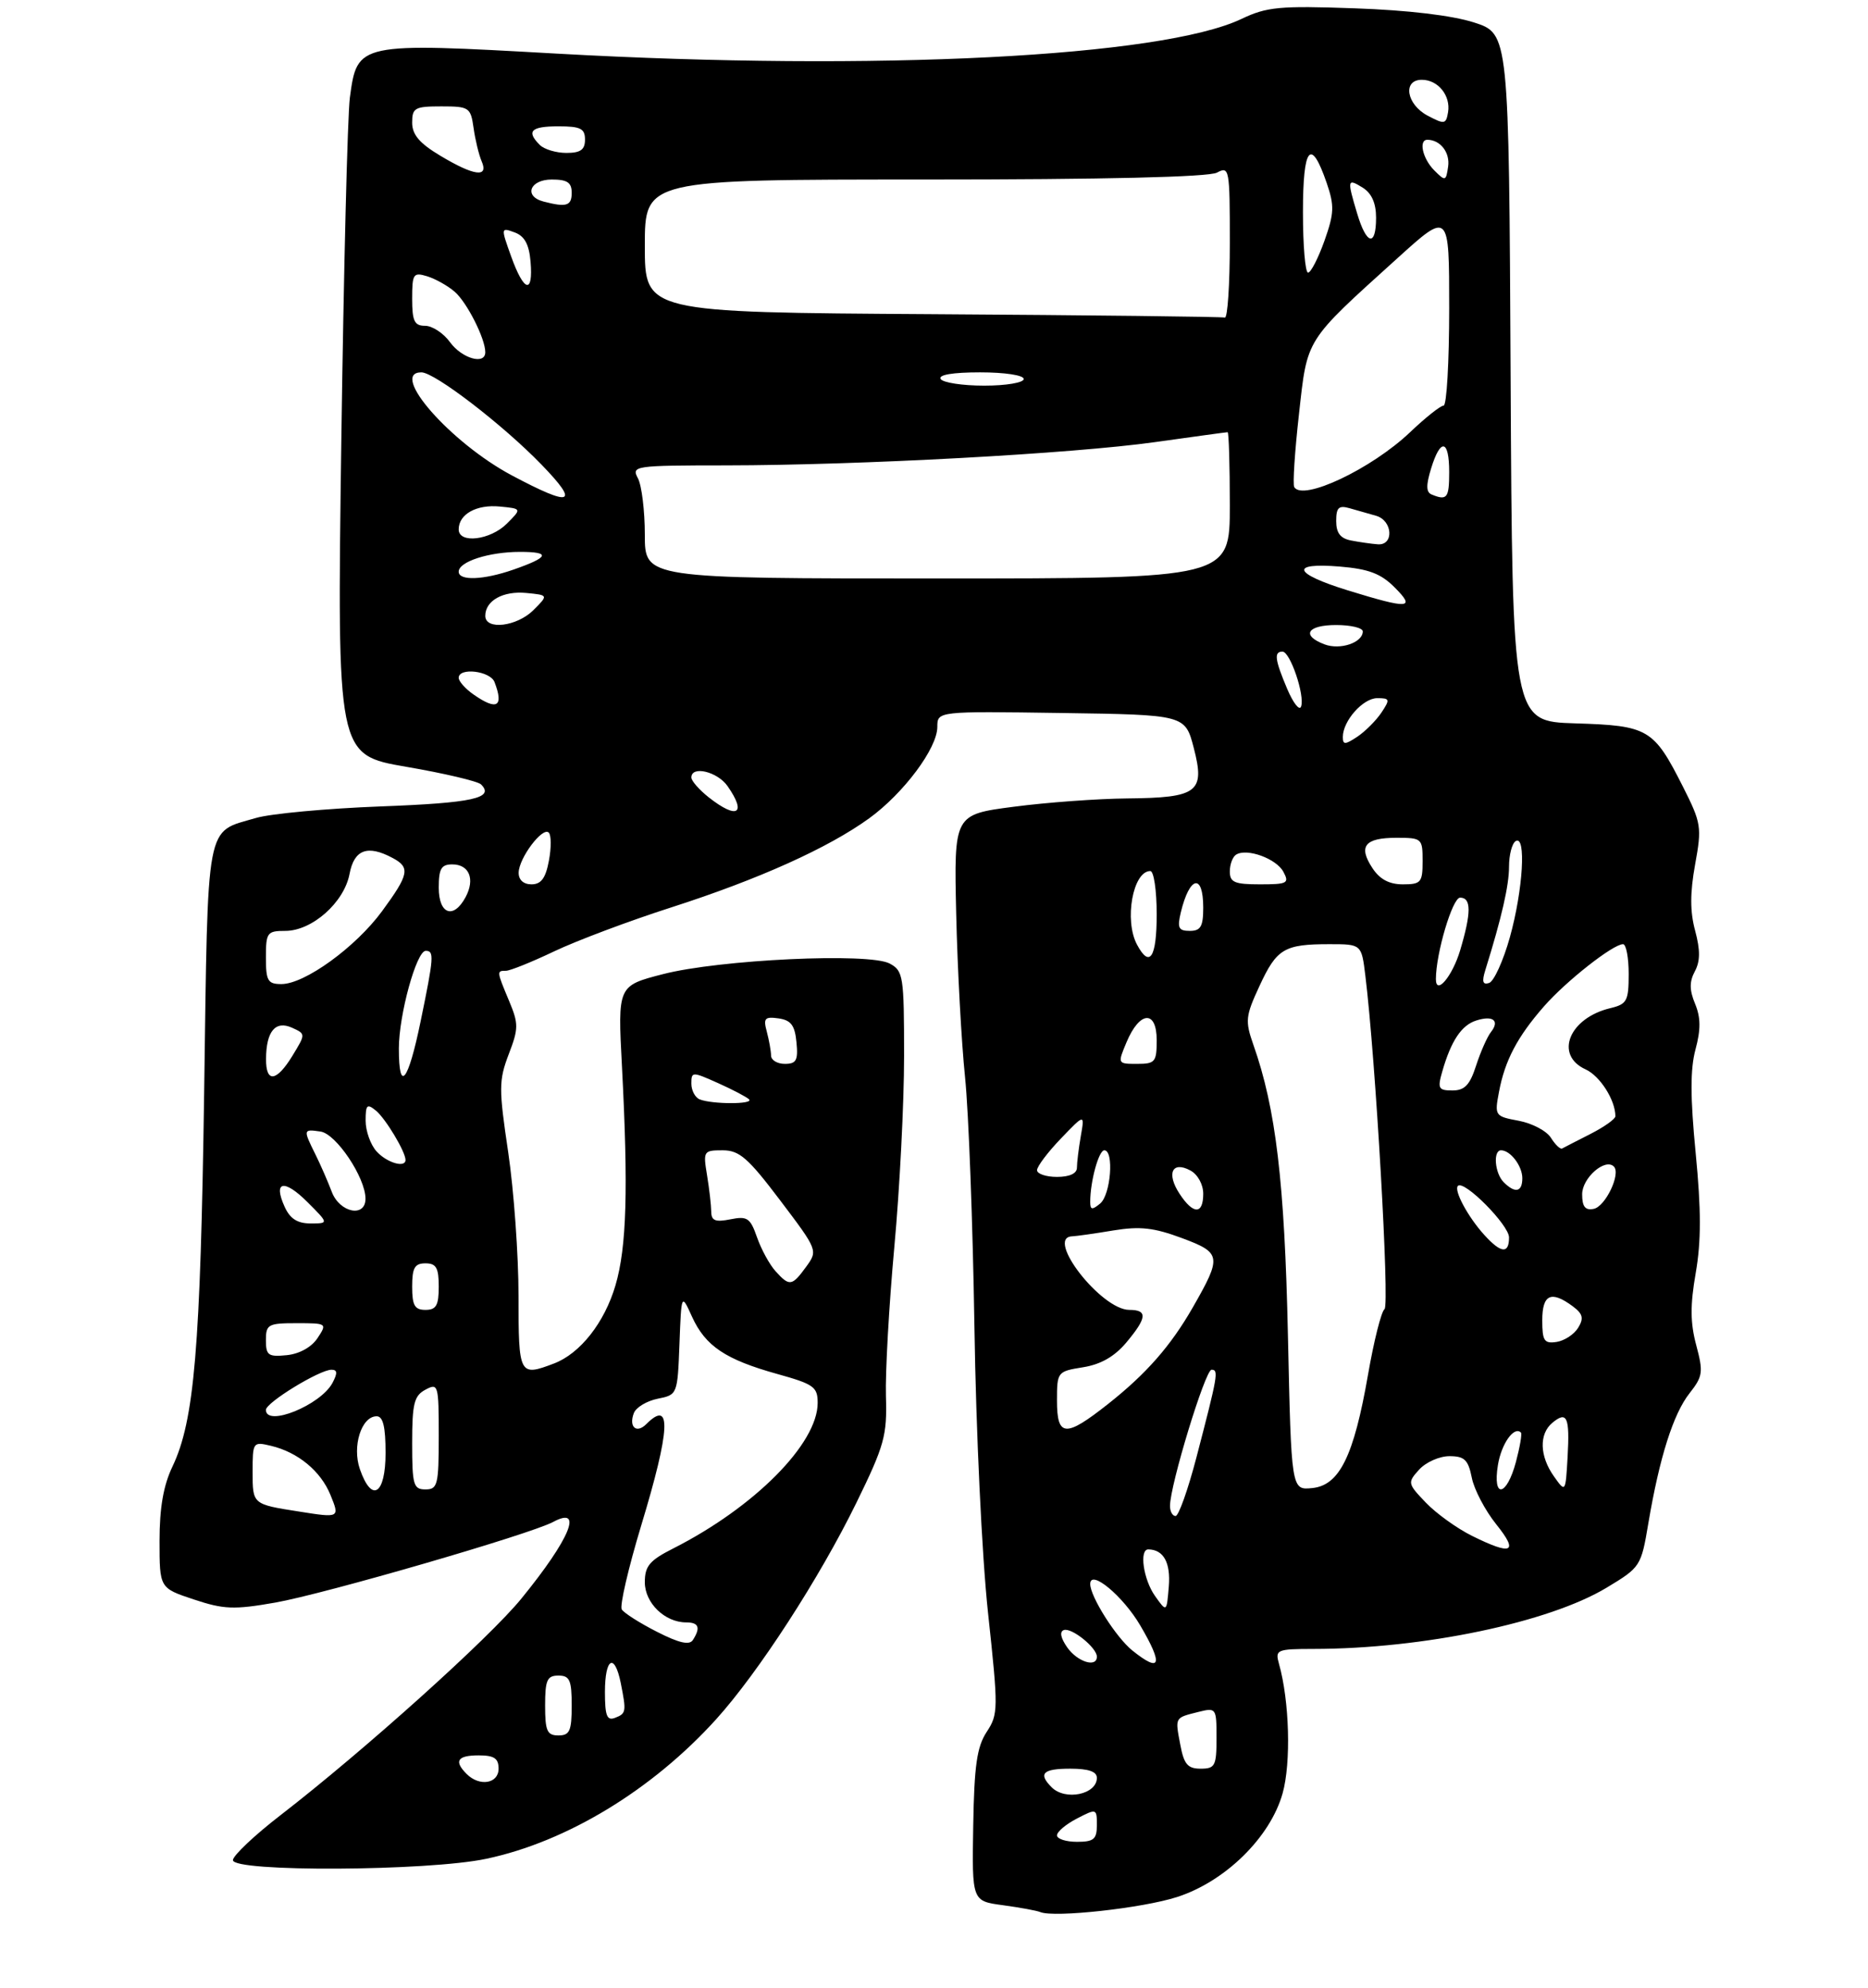 <?xml version="1.0" encoding="UTF-8" standalone="no"?>
<!DOCTYPE svg PUBLIC "-//W3C//DTD SVG 1.1//EN" "http://www.w3.org/Graphics/SVG/1.1/DTD/svg11.dtd" >
<svg xmlns="http://www.w3.org/2000/svg" xmlns:xlink="http://www.w3.org/1999/xlink" version="1.1" viewBox="0 0 281 299">
 <g >
 <path fill="currentColor"
d=" M 177.04 285.31 C 184.31 282.98 191.09 276.32 192.94 269.71 C 194.23 265.12 193.97 255.80 192.40 250.25 C 191.80 248.10 192.03 248.00 197.63 247.99 C 214.09 247.97 232.98 244.02 241.68 238.78 C 246.78 235.71 246.87 235.57 247.96 229.08 C 249.63 219.20 251.71 212.63 254.16 209.53 C 256.16 206.99 256.24 206.36 255.16 202.30 C 254.26 198.94 254.24 196.28 255.09 191.42 C 255.91 186.67 255.91 181.98 255.08 173.44 C 254.26 165.03 254.25 160.79 255.05 157.83 C 255.86 154.82 255.84 153.03 254.99 150.97 C 254.13 148.90 254.12 147.64 254.95 146.09 C 255.77 144.56 255.78 142.90 255.00 139.98 C 254.22 137.12 254.22 134.28 254.99 130.03 C 256.02 124.38 255.93 123.80 253.15 118.29 C 248.75 109.59 247.96 109.13 236.97 108.79 C 227.50 108.50 227.50 108.50 227.24 56.79 C 226.98 5.07 226.98 5.07 221.74 3.38 C 218.42 2.32 211.83 1.53 203.77 1.25 C 192.47 0.85 190.57 1.03 186.77 2.84 C 174.76 8.56 131.78 10.75 83.86 8.07 C 53.82 6.38 53.74 6.40 52.63 14.68 C 52.28 17.33 51.70 40.66 51.34 66.51 C 50.70 113.53 50.70 113.53 61.10 115.32 C 66.82 116.30 71.89 117.50 72.36 117.97 C 74.44 120.03 71.13 120.76 57.28 121.28 C 49.15 121.59 40.70 122.37 38.50 123.02 C 30.84 125.28 31.30 122.84 30.71 164.30 C 30.15 202.84 29.24 213.65 25.94 220.57 C 24.58 223.41 24.00 226.77 24.00 231.74 C 24.00 238.84 24.00 238.84 29.16 240.55 C 33.68 242.05 35.19 242.11 41.41 241.02 C 48.80 239.72 79.73 230.75 83.19 228.90 C 87.83 226.41 85.77 231.42 78.43 240.42 C 73.61 246.35 54.77 263.28 42.19 273.00 C 38.28 276.02 35.06 279.06 35.04 279.75 C 34.98 281.57 64.37 281.42 73.16 279.55 C 85.27 276.99 98.11 269.19 107.71 258.59 C 114.07 251.56 123.28 237.34 128.83 226.00 C 133.05 217.37 133.45 215.91 133.27 210.00 C 133.16 206.43 133.73 196.33 134.53 187.56 C 135.34 178.80 136.00 165.88 136.00 158.85 C 136.00 146.76 135.88 146.01 133.83 144.91 C 130.73 143.25 108.22 144.31 99.71 146.51 C 92.92 148.26 92.92 148.26 93.56 160.38 C 94.52 178.84 94.27 187.57 92.59 193.29 C 90.94 198.91 87.28 203.56 83.34 205.06 C 78.11 207.05 78.00 206.85 78.00 194.88 C 78.00 188.76 77.30 179.05 76.45 173.30 C 75.02 163.72 75.03 162.49 76.52 158.57 C 78.02 154.67 78.02 153.98 76.58 150.53 C 74.70 146.04 74.70 146.00 76.11 146.00 C 76.72 146.00 79.98 144.69 83.36 143.08 C 86.74 141.47 94.67 138.49 101.00 136.46 C 114.13 132.24 124.59 127.53 130.75 123.07 C 135.94 119.30 141.00 112.53 141.00 109.33 C 141.00 106.96 141.00 106.96 159.64 107.23 C 178.28 107.50 178.28 107.50 179.58 112.50 C 181.30 119.14 180.19 119.98 169.56 120.08 C 165.13 120.12 157.45 120.68 152.50 121.33 C 143.50 122.50 143.50 122.50 143.84 137.50 C 144.03 145.75 144.63 156.78 145.17 162.00 C 145.71 167.22 146.34 184.10 146.58 199.50 C 146.82 215.30 147.71 234.08 148.63 242.59 C 150.19 257.06 150.18 257.80 148.42 260.48 C 146.96 262.71 146.55 265.53 146.40 274.59 C 146.21 285.91 146.21 285.91 150.85 286.53 C 153.41 286.88 155.95 287.34 156.50 287.57 C 158.62 288.43 171.84 286.98 177.04 285.31 Z  M 159.00 276.03 C 159.00 275.49 160.35 274.35 162.00 273.50 C 164.95 271.97 165.00 271.99 165.00 274.47 C 165.00 276.61 164.54 277.00 162.00 277.00 C 160.35 277.00 159.00 276.56 159.00 276.03 Z  M 158.20 268.80 C 156.13 266.73 156.87 266.00 161.00 266.00 C 163.75 266.00 165.00 266.43 165.00 267.39 C 165.00 269.87 160.26 270.86 158.20 268.80 Z  M 70.20 266.80 C 68.25 264.85 68.80 264.00 72.00 264.00 C 74.33 264.00 75.00 264.44 75.00 266.00 C 75.00 268.26 72.13 268.73 70.20 266.80 Z  M 177.55 262.40 C 176.76 258.22 176.68 258.37 180.25 257.47 C 182.95 256.80 183.00 256.86 183.00 261.39 C 183.00 265.58 182.78 266.00 180.61 266.00 C 178.66 266.00 178.10 265.34 177.55 262.40 Z  M 82.00 256.50 C 82.00 252.67 82.30 252.00 84.00 252.00 C 85.70 252.00 86.00 252.67 86.00 256.50 C 86.00 260.33 85.70 261.00 84.00 261.00 C 82.30 261.00 82.00 260.33 82.00 256.50 Z  M 91.00 254.47 C 91.00 249.33 92.45 248.51 93.38 253.12 C 94.24 257.45 94.20 257.71 92.50 258.36 C 91.30 258.82 91.00 258.03 91.00 254.47 Z  M 160.54 247.76 C 159.54 246.32 159.36 245.38 160.04 245.15 C 161.22 244.76 165.00 247.81 165.00 249.15 C 165.00 250.86 162.07 249.94 160.54 247.76 Z  M 170.34 248.23 C 167.89 246.26 164.01 240.14 164.00 238.23 C 164.00 235.93 168.92 240.01 171.54 244.48 C 175.02 250.41 174.62 251.66 170.34 248.23 Z  M 98.82 245.41 C 96.24 244.10 93.87 242.59 93.53 242.05 C 93.20 241.51 94.52 235.83 96.46 229.41 C 100.84 214.97 101.07 210.33 97.22 214.18 C 95.74 215.66 94.55 214.61 95.35 212.52 C 95.68 211.66 97.30 210.69 98.94 210.36 C 101.90 209.77 101.92 209.72 102.21 202.13 C 102.50 194.50 102.50 194.50 104.11 198.05 C 106.12 202.45 109.14 204.47 116.93 206.64 C 122.42 208.17 123.00 208.58 123.00 210.99 C 123.00 217.12 113.49 226.69 101.25 232.89 C 97.71 234.68 97.00 235.53 97.00 237.96 C 97.00 241.08 100.01 244.00 103.22 244.00 C 105.12 244.00 105.42 244.79 104.23 246.65 C 103.71 247.46 102.15 247.11 98.82 245.41 Z  M 173.75 240.03 C 171.99 237.55 171.34 232.99 172.75 233.02 C 175.04 233.06 176.11 235.01 175.82 238.60 C 175.50 242.50 175.50 242.50 173.75 240.03 Z  M 221.42 230.98 C 219.17 229.86 216.05 227.62 214.49 225.99 C 211.73 223.11 211.71 222.98 213.48 221.02 C 214.49 219.91 216.53 219.00 218.03 219.00 C 220.30 219.00 220.86 219.54 221.40 222.24 C 221.75 224.02 223.41 227.17 225.07 229.24 C 228.49 233.50 227.48 233.98 221.42 230.98 Z  M 45.00 227.33 C 37.97 226.23 38.00 226.25 38.00 221.37 C 38.00 216.87 38.05 216.80 40.75 217.44 C 44.81 218.40 48.25 221.24 49.71 224.83 C 51.12 228.28 51.10 228.30 45.00 227.33 Z  M 176.00 226.49 C 176.00 223.38 181.30 206.00 182.25 206.00 C 183.35 206.00 183.21 206.80 179.96 219.25 C 178.70 224.06 177.30 228.00 176.84 228.00 C 176.38 228.00 176.00 227.32 176.00 226.49 Z  M 54.14 220.96 C 52.94 217.52 54.37 213.00 56.66 213.00 C 57.62 213.00 58.00 214.57 58.00 218.50 C 58.00 224.79 55.93 226.11 54.14 220.96 Z  M 62.00 217.04 C 62.00 211.09 62.29 209.91 64.00 209.00 C 65.92 207.97 66.00 208.24 66.00 215.96 C 66.00 223.33 65.83 224.00 64.00 224.00 C 62.19 224.00 62.00 223.33 62.00 217.04 Z  M 193.74 200.80 C 193.24 177.76 191.92 166.70 188.55 157.15 C 187.28 153.53 187.35 152.84 189.47 148.27 C 192.06 142.67 193.18 142.00 199.99 142.00 C 204.81 142.00 204.81 142.00 205.39 146.75 C 206.93 159.29 209.06 196.35 208.27 196.89 C 207.79 197.23 206.67 201.66 205.79 206.74 C 203.65 219.02 201.49 223.40 197.38 223.80 C 194.25 224.11 194.25 224.11 193.74 200.80 Z  M 225.33 220.33 C 225.85 217.13 227.76 214.43 228.79 215.45 C 228.98 215.64 228.63 217.64 228.03 219.90 C 226.63 225.10 224.50 225.44 225.33 220.33 Z  M 233.75 222.03 C 231.59 218.98 231.50 215.66 233.52 213.98 C 235.73 212.15 236.15 213.11 235.81 219.14 C 235.50 224.50 235.50 224.50 233.75 222.03 Z  M 159.00 210.63 C 159.00 206.32 159.06 206.25 162.91 205.63 C 165.57 205.21 167.65 204.02 169.41 201.93 C 172.55 198.19 172.67 197.00 169.88 197.00 C 165.67 197.00 157.19 186.13 161.25 185.94 C 161.94 185.91 164.75 185.51 167.50 185.05 C 171.49 184.40 173.57 184.63 177.79 186.20 C 183.75 188.42 183.83 188.95 179.41 196.66 C 176.10 202.43 172.42 206.62 166.70 211.14 C 160.26 216.23 159.00 216.15 159.00 210.63 Z  M 40.00 212.04 C 40.00 210.94 48.07 206.00 49.87 206.00 C 50.76 206.00 50.79 206.52 50.01 207.99 C 48.21 211.34 40.00 214.66 40.00 212.04 Z  M 40.00 201.56 C 40.00 199.18 40.33 199.00 44.62 199.00 C 49.19 199.00 49.23 199.03 47.76 201.25 C 46.86 202.61 45.04 203.62 43.14 203.81 C 40.36 204.09 40.00 203.84 40.00 201.56 Z  M 232.00 198.57 C 232.00 194.67 233.33 194.05 236.56 196.44 C 238.11 197.59 238.28 198.25 237.40 199.69 C 236.79 200.69 235.33 201.64 234.15 201.82 C 232.29 202.10 232.00 201.65 232.00 198.57 Z  M 62.00 193.50 C 62.00 190.67 62.38 190.00 64.00 190.00 C 65.62 190.00 66.00 190.67 66.00 193.50 C 66.00 196.33 65.62 197.00 64.00 197.00 C 62.38 197.00 62.00 196.33 62.00 193.50 Z  M 116.67 191.19 C 115.76 190.19 114.51 187.89 113.88 186.09 C 112.86 183.17 112.42 182.87 109.87 183.38 C 107.60 183.83 107.00 183.59 106.99 182.22 C 106.98 181.28 106.70 178.81 106.36 176.75 C 105.76 173.12 105.83 173.00 108.70 173.00 C 111.22 173.00 112.52 174.13 117.36 180.53 C 123.02 188.01 123.04 188.07 121.28 190.50 C 119.13 193.45 118.76 193.50 116.67 191.19 Z  M 223.30 185.75 C 220.83 183.04 218.66 179.01 219.31 178.35 C 220.24 177.42 227.00 184.24 227.00 186.10 C 227.00 188.61 225.80 188.50 223.30 185.75 Z  M 42.82 181.50 C 41.05 177.61 42.73 177.27 46.26 180.80 C 49.46 184.00 49.46 184.00 46.71 184.00 C 44.74 184.00 43.63 183.29 42.82 181.50 Z  M 49.91 179.25 C 49.34 177.74 48.23 175.19 47.44 173.60 C 45.58 169.85 45.60 169.80 48.22 170.18 C 50.56 170.52 54.95 177.06 54.98 180.25 C 55.01 183.17 51.10 182.40 49.91 179.25 Z  M 164.00 180.75 C 164.00 177.67 165.28 173.00 166.12 173.00 C 167.61 173.00 167.09 179.68 165.50 181.00 C 164.28 182.01 164.00 181.97 164.00 180.75 Z  M 177.44 179.54 C 175.43 176.48 176.32 174.56 179.06 176.03 C 180.17 176.63 181.00 178.12 181.00 179.54 C 181.00 182.68 179.50 182.69 177.44 179.54 Z  M 238.00 179.61 C 238.00 177.15 241.46 174.13 242.77 175.44 C 243.86 176.52 241.50 181.47 239.73 181.81 C 238.46 182.06 238.00 181.48 238.00 179.61 Z  M 226.20 177.80 C 224.85 176.45 224.57 173.00 225.80 173.00 C 227.21 173.00 229.00 175.35 229.00 177.20 C 229.00 179.28 227.92 179.52 226.20 177.80 Z  M 156.00 175.99 C 156.00 175.43 157.61 173.29 159.58 171.24 C 163.17 167.50 163.17 167.50 162.58 170.88 C 162.26 172.73 162.00 174.87 162.00 175.62 C 162.00 176.49 160.88 177.00 159.00 177.00 C 157.35 177.00 156.00 176.54 156.00 175.99 Z  M 56.65 173.17 C 55.74 172.17 55.00 170.09 55.00 168.55 C 55.00 166.13 55.21 165.93 56.57 167.05 C 58.03 168.27 61.00 173.22 61.00 174.45 C 61.00 175.70 58.19 174.87 56.65 173.17 Z  M 233.31 171.13 C 232.67 170.09 230.49 168.94 228.47 168.56 C 224.87 167.89 224.81 167.80 225.49 164.22 C 226.37 159.50 228.26 155.91 232.27 151.34 C 235.60 147.54 242.65 142.00 244.15 142.00 C 244.62 142.00 245.00 144.02 245.00 146.48 C 245.00 150.54 244.74 151.02 242.25 151.62 C 236.04 153.09 233.78 158.67 238.52 160.83 C 240.69 161.82 243.00 165.45 243.00 167.88 C 243.00 168.29 241.31 169.49 239.25 170.54 C 237.19 171.59 235.27 172.57 234.99 172.73 C 234.71 172.88 233.96 172.16 233.31 171.13 Z  M 105.25 165.34 C 104.56 165.06 104.00 163.99 104.00 162.97 C 104.00 161.15 104.12 161.15 108.01 162.89 C 110.22 163.88 112.32 164.98 112.68 165.34 C 113.43 166.10 107.12 166.09 105.25 165.34 Z  M 216.96 161.14 C 218.28 156.54 219.85 154.18 222.07 153.48 C 224.60 152.67 225.64 153.50 224.27 155.23 C 223.72 155.93 222.72 158.19 222.05 160.25 C 221.11 163.18 220.33 164.00 218.49 164.00 C 216.38 164.00 216.22 163.71 216.96 161.14 Z  M 40.02 159.25 C 40.04 155.11 41.43 153.44 43.92 154.56 C 45.99 155.50 45.99 155.50 44.01 158.75 C 41.59 162.72 39.99 162.92 40.02 159.25 Z  M 60.00 157.68 C 60.00 152.63 62.65 143.00 64.04 143.00 C 65.34 143.00 65.27 143.91 63.27 153.62 C 61.39 162.75 60.00 164.48 60.00 157.68 Z  M 115.99 158.75 C 115.98 158.06 115.69 156.45 115.35 155.16 C 114.80 153.14 115.04 152.87 117.11 153.16 C 118.99 153.43 119.57 154.20 119.81 156.75 C 120.08 159.47 119.79 160.00 118.06 160.00 C 116.93 160.00 115.99 159.44 115.99 158.75 Z  M 169.46 156.75 C 171.43 152.04 174.00 151.86 174.00 156.43 C 174.00 159.72 173.77 160.00 171.05 160.00 C 168.11 160.00 168.10 159.99 169.46 156.75 Z  M 40.00 144.00 C 40.00 140.25 40.18 140.00 42.92 140.00 C 46.95 140.00 51.77 135.72 52.58 131.44 C 53.27 127.76 55.29 127.01 59.07 129.04 C 61.74 130.46 61.53 131.51 57.47 137.04 C 53.49 142.46 45.84 148.00 42.33 148.00 C 40.28 148.00 40.00 147.52 40.00 144.00 Z  M 216.00 147.25 C 216.00 143.40 218.49 135.00 219.64 135.00 C 221.34 135.00 221.34 137.25 219.64 142.95 C 218.47 146.85 216.00 149.77 216.00 147.25 Z  M 223.44 145.88 C 225.89 138.02 227.00 133.18 227.00 130.34 C 227.00 128.57 227.45 126.84 228.00 126.50 C 229.61 125.50 229.11 133.85 227.13 140.95 C 226.14 144.49 224.73 147.59 224.01 147.83 C 223.04 148.15 222.89 147.64 223.44 145.88 Z  M 171.04 142.07 C 169.08 138.41 170.42 131.00 173.04 131.00 C 173.57 131.00 174.00 133.93 174.00 137.50 C 174.00 144.04 172.95 145.65 171.04 142.07 Z  M 177.62 137.25 C 178.94 131.73 181.00 131.27 181.00 136.50 C 181.00 139.34 180.62 140.00 178.98 140.00 C 177.29 140.00 177.07 139.56 177.62 137.25 Z  M 66.00 133.50 C 66.00 130.65 66.38 130.00 68.03 130.00 C 70.59 130.00 71.49 132.21 70.04 134.92 C 68.23 138.30 66.00 137.52 66.00 133.50 Z  M 78.02 131.25 C 78.05 129.05 81.63 124.29 82.55 125.22 C 82.93 125.60 82.94 127.50 82.57 129.45 C 82.08 132.08 81.40 133.00 79.95 133.00 C 78.75 133.00 78.01 132.33 78.02 131.25 Z  M 185.00 131.06 C 185.00 129.99 185.43 128.85 185.95 128.53 C 187.58 127.52 192.00 129.13 193.06 131.12 C 193.98 132.83 193.67 133.00 189.54 133.00 C 185.71 133.00 185.00 132.70 185.00 131.06 Z  M 206.44 130.54 C 204.29 127.27 205.30 126.00 210.06 126.00 C 213.90 126.00 214.00 126.09 214.00 129.50 C 214.00 132.72 213.76 133.00 211.02 133.00 C 208.97 133.00 207.55 132.24 206.44 130.54 Z  M 106.63 119.93 C 105.19 118.79 104.00 117.44 104.00 116.93 C 104.00 115.11 107.91 116.04 109.44 118.22 C 112.37 122.41 110.91 123.29 106.63 119.93 Z  M 202.00 110.84 C 202.00 108.42 205.03 105.00 207.18 105.00 C 209.08 105.00 209.13 105.18 207.80 107.18 C 207.00 108.37 205.37 110.00 204.18 110.80 C 202.33 112.02 202.00 112.03 202.00 110.84 Z  M 193.64 103.63 C 191.77 99.21 191.61 98.00 192.92 98.00 C 194.08 98.00 196.31 104.59 195.72 106.26 C 195.48 106.94 194.55 105.76 193.64 103.63 Z  M 71.22 104.44 C 70.00 103.59 69.00 102.46 69.00 101.94 C 69.00 100.34 73.75 100.90 74.39 102.58 C 75.82 106.30 74.76 106.92 71.22 104.44 Z  M 199.25 96.91 C 195.69 95.57 196.63 94.00 201.00 94.00 C 203.20 94.00 205.00 94.43 205.00 94.96 C 205.00 96.65 201.60 97.80 199.25 96.91 Z  M 73.00 92.62 C 73.00 90.33 75.68 88.84 79.18 89.18 C 82.50 89.50 82.50 89.50 80.25 91.75 C 77.76 94.24 73.00 94.81 73.00 92.62 Z  M 202.75 88.79 C 194.50 86.24 193.95 84.58 201.56 85.21 C 205.89 85.57 207.73 86.27 209.79 88.34 C 213.01 91.56 211.96 91.63 202.75 88.79 Z  M 69.00 85.98 C 69.00 84.47 73.55 83.00 78.23 83.00 C 82.91 83.00 82.61 83.80 77.23 85.67 C 72.73 87.24 69.00 87.38 69.00 85.98 Z  M 97.00 80.43 C 97.00 76.82 96.53 73.00 95.96 71.93 C 94.96 70.06 95.40 70.00 109.21 69.99 C 129.39 69.97 161.29 68.24 173.76 66.49 C 179.59 65.67 184.49 65.00 184.67 65.00 C 184.85 65.00 185.00 69.95 185.00 76.00 C 185.00 87.00 185.00 87.00 141.00 87.00 C 97.00 87.00 97.00 87.00 97.00 80.43 Z  M 203.25 81.29 C 201.63 80.98 201.00 80.16 201.00 78.36 C 201.00 76.34 201.38 75.97 203.00 76.43 C 204.10 76.74 205.90 77.26 207.00 77.57 C 209.51 78.28 209.73 82.06 207.25 81.86 C 206.29 81.79 204.49 81.53 203.25 81.29 Z  M 69.00 79.62 C 69.00 77.33 71.68 75.84 75.18 76.18 C 78.50 76.50 78.50 76.50 76.25 78.75 C 73.76 81.24 69.00 81.81 69.00 79.62 Z  M 77.00 71.50 C 67.77 66.59 58.47 56.00 63.39 56.00 C 65.39 56.00 75.66 63.89 81.46 69.88 C 87.26 75.86 86.04 76.31 77.00 71.50 Z  M 215.36 74.37 C 214.52 74.03 214.50 72.98 215.28 70.45 C 216.70 65.82 218.00 66.09 218.00 71.00 C 218.00 74.91 217.68 75.33 215.36 74.37 Z  M 194.69 73.25 C 194.45 72.84 194.77 67.91 195.40 62.30 C 196.69 50.74 196.20 51.51 210.25 38.80 C 218.00 31.79 218.00 31.79 218.00 46.39 C 218.00 54.43 217.62 61.00 217.16 61.00 C 216.70 61.00 214.43 62.80 212.12 65.00 C 206.32 70.52 195.94 75.43 194.69 73.25 Z  M 141.50 57.00 C 141.11 56.37 143.32 56.00 147.44 56.00 C 151.15 56.00 154.00 56.43 154.00 57.00 C 154.00 57.55 151.35 58.00 148.06 58.00 C 144.79 58.00 141.84 57.55 141.50 57.00 Z  M 67.70 51.47 C 66.72 50.11 65.03 49.00 63.95 49.00 C 62.34 49.00 62.00 48.30 62.00 44.93 C 62.00 41.18 62.17 40.92 64.25 41.55 C 65.49 41.93 67.35 42.97 68.39 43.87 C 70.24 45.46 73.00 50.92 73.00 52.97 C 73.00 54.92 69.50 53.93 67.70 51.47 Z  M 140.25 47.25 C 97.00 46.98 97.00 46.98 97.00 36.99 C 97.00 27.00 97.00 27.00 139.07 27.00 C 166.15 27.00 181.82 26.63 183.07 25.96 C 184.93 24.97 185.00 25.37 185.00 36.46 C 185.00 42.81 184.66 47.89 184.25 47.76 C 183.84 47.63 164.04 47.40 140.25 47.25 Z  M 76.90 38.59 C 75.33 34.23 75.34 34.19 77.41 34.95 C 78.91 35.50 79.59 36.74 79.81 39.36 C 80.23 44.31 78.82 43.94 76.90 38.59 Z  M 196.00 31.92 C 196.00 22.04 197.18 20.58 199.57 27.51 C 200.75 30.96 200.71 32.05 199.23 36.23 C 198.29 38.85 197.19 41.00 196.77 41.00 C 196.34 41.00 196.00 36.91 196.00 31.92 Z  M 204.16 32.13 C 202.62 27.00 202.67 26.78 205.00 28.23 C 206.34 29.07 207.00 30.56 207.00 32.74 C 207.00 37.16 205.57 36.85 204.16 32.13 Z  M 81.75 30.31 C 78.74 29.52 79.70 27.00 83.00 27.00 C 85.33 27.00 86.00 27.44 86.00 29.00 C 86.00 30.97 85.21 31.21 81.75 30.31 Z  M 215.75 25.62 C 213.98 23.84 213.36 20.99 214.75 21.02 C 216.70 21.06 218.14 22.95 217.84 25.05 C 217.52 27.27 217.42 27.29 215.75 25.62 Z  M 66.25 23.43 C 63.10 21.55 62.00 20.25 62.00 18.44 C 62.00 16.22 62.40 16.00 66.39 16.00 C 70.58 16.00 70.80 16.15 71.24 19.25 C 71.49 21.04 72.04 23.29 72.45 24.25 C 73.55 26.76 71.32 26.47 66.25 23.43 Z  M 81.20 21.80 C 79.13 19.73 79.87 19.00 84.00 19.00 C 87.33 19.00 88.00 19.33 88.00 21.00 C 88.00 22.52 87.33 23.00 85.20 23.00 C 83.66 23.00 81.86 22.46 81.20 21.80 Z  M 214.75 17.39 C 211.56 15.70 210.96 12.00 213.88 12.00 C 216.32 12.00 218.24 14.37 217.83 16.87 C 217.52 18.70 217.30 18.73 214.75 17.39 Z "/>
</g>
</svg>